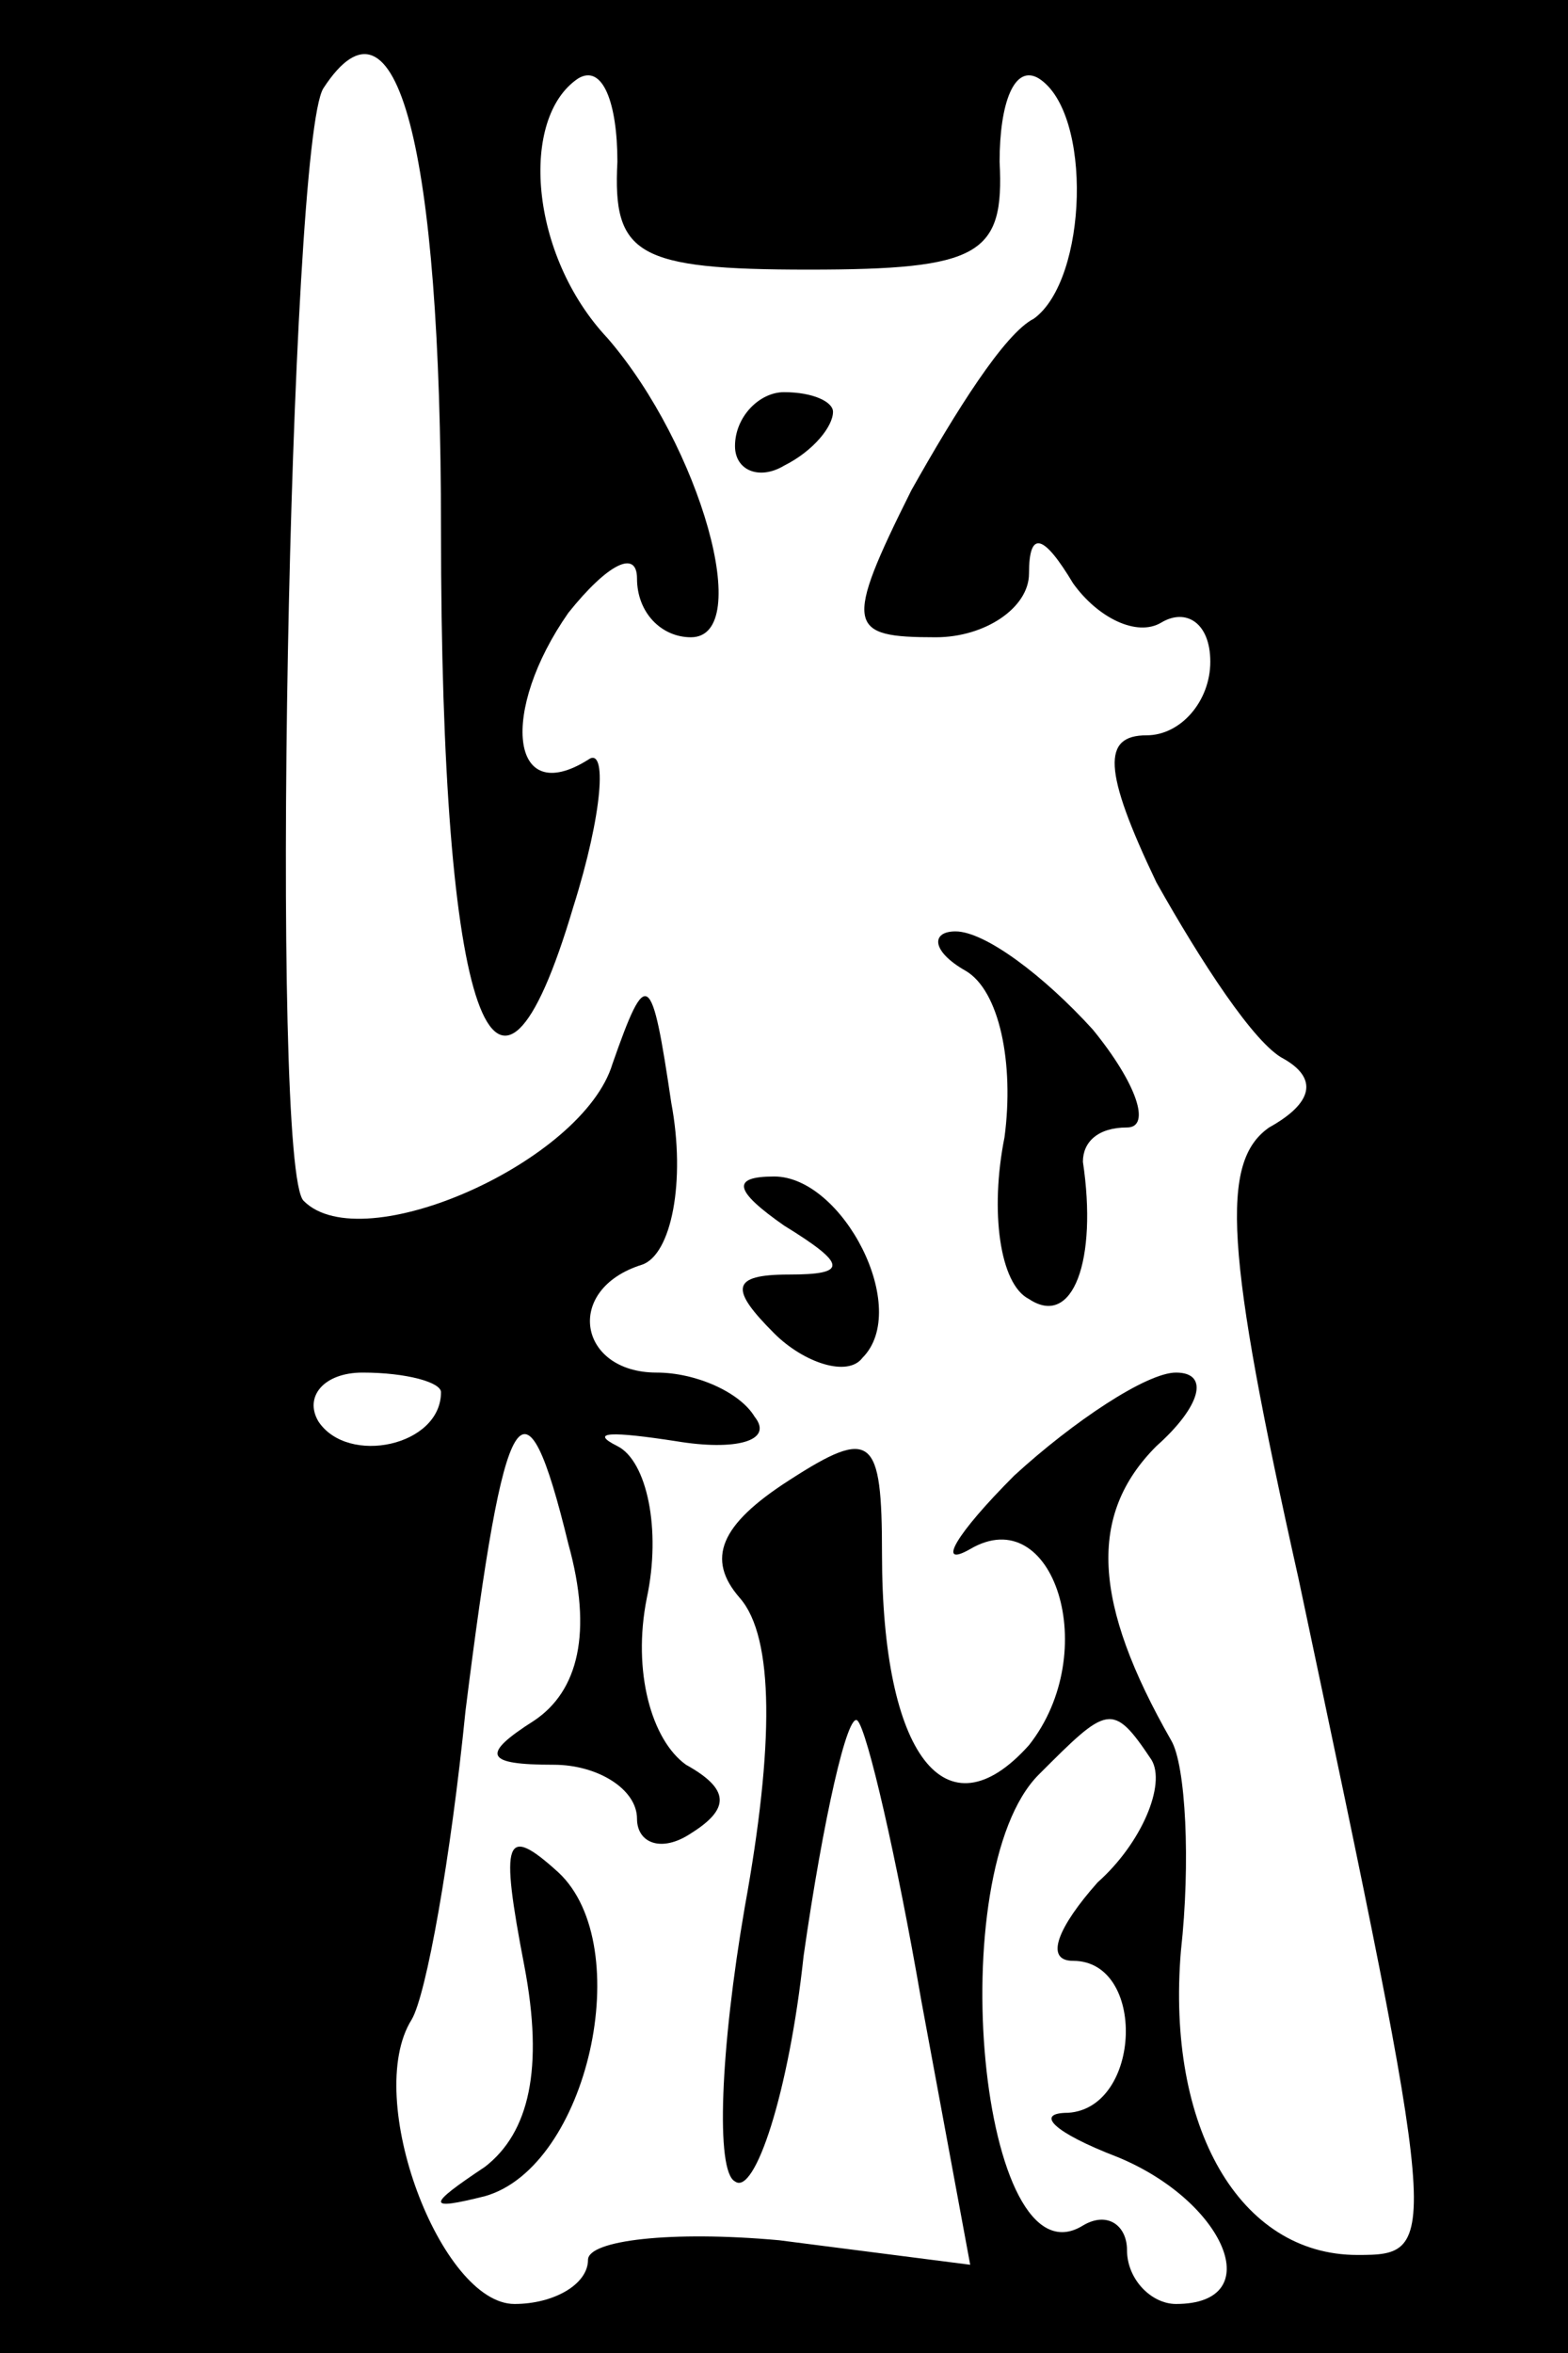 <?xml version="1.0" standalone="no"?>
<!DOCTYPE svg PUBLIC "-//W3C//DTD SVG 20010904//EN"
 "http://www.w3.org/TR/2001/REC-SVG-20010904/DTD/svg10.dtd">
<svg version="1.0" xmlns="http://www.w3.org/2000/svg"
 width="32pt" height="48pt" viewBox="0 0 32 48"
 preserveAspectRatio="xMidYMid meet">
<rect x="0" y="0" width="32" height="48" fill="#808080" stroke="none"/>
<g transform="translate(0,48) scale(0.1,-0.1)"
fill="#000000" stroke="none">
<path fill="#000000" stroke="none" d="M0 240 l0 -240 160 0 160 0 0 240 0
240 -160 0 -160 0 0 -240z"/>
<path fill="#ffffff" stroke="none" d="M90 372 c0 -100 11 -131 27 -77 6 19 7
33 3 30 -16 -10 -18 10 -4 30 8 10 14 13 14 7 0 -7 5 -12 11 -12 13 0 2 39
-17 61 -16 17 -18 45 -6 53 5 3 8 -5 8 -17 -1 -19 4 -22 39 -22 35 0 40 3 39
22 0 12 3 20 8 17 11 -7 10 -41 -1 -49 -6 -3 -16 -19 -25 -35 -14 -28 -13 -30
5 -30 10 0 19 6 19 13 0 9 3 8 9 -2 5 -7 13 -11 18 -8 5 3 10 0 10 -8 0 -8 -6
-15 -13 -15 -9 0 -9 -7 2 -30 9 -16 20 -33 26 -36 7 -4 6 -9 -3 -14 -10 -7 -9
-25 6 -92 29 -137 29 -138 12 -138 -24 0 -39 26 -36 62 2 18 1 38 -2 43 -16
28 -17 46 -3 60 9 8 11 15 4 15 -6 0 -21 -10 -33 -21 -12 -12 -16 -19 -9 -15
17 10 27 -21 12 -40 -17 -19 -30 -2 -30 39 0 24 -2 26 -19 15 -14 -9 -17 -16
-10 -24 7 -8 7 -30 1 -63 -5 -29 -6 -54 -2 -56 4 -3 11 18 14 46 4 28 9 50 11
48 2 -2 8 -28 13 -57 l10 -54 -39 5 c-22 2 -39 0 -39 -4 0 -5 -7 -9 -15 -9
-15 0 -31 42 -21 58 3 5 8 33 11 63 8 64 12 71 21 34 5 -18 2 -30 -7 -36 -11
-7 -10 -9 4 -9 9 0 17 -5 17 -11 0 -5 5 -7 11 -3 8 5 8 9 -1 14 -7 5 -11 19
-8 34 3 14 0 28 -6 31 -6 3 -1 3 12 1 12 -2 20 0 16 5 -3 5 -12 9 -20 9 -16 0
-19 17 -3 22 6 2 9 17 6 33 -4 27 -5 28 -12 8 -6 -20 -51 -40 -63 -28 -7 6 -3
216 4 227 15 23 24 -12 24 -90z"/>
<path fill="#ffffff" stroke="none" d="M90 196 c0 -11 -19 -15 -25 -6 -3 5 1
10 9 10 9 0 16 -2 16 -4z"/>
<path fill="#ffffff" stroke="none" d="M235 121 c3 -5 -2 -17 -11 -25 -8 -9
-11 -16 -5 -16 15 0 14 -30 -1 -31 -7 0 -3 -4 10 -9 22 -9 31 -30 12 -30 -5 0
-10 5 -10 11 0 5 -4 8 -9 5 -21 -13 -29 72 -9 92 14 14 15 15 23 3z"/>
<path fill="#000000" stroke="none" d="M150 389 c0 -5 5 -7 10 -4 6 3 10 8 10
11 0 2 -4 4 -10 4 -5 0 -10 -5 -10 -11z"/>
<path fill="#000000" stroke="none" d="M197 282 c7 -4 10 -19 8 -34 -3 -15 -1
-30 5 -33 9 -6 14 8 11 28 0 4 3 7 9 7 5 0 2 9 -7 20 -10 11 -22 20 -28 20 -5
0 -5 -4 2 -8z"/>
<path fill="#000000" stroke="none" d="M160 230 c13 -8 13 -10 1 -10 -12 0
-12 -3 -3 -12 6 -6 15 -9 18 -5 10 10 -4 37 -18 37 -9 0 -8 -3 2 -10z"/>
<path fill="#000000" stroke="none" d="M107 79 c4 -21 1 -34 -8 -41 -12 -8
-12 -9 0 -6 21 6 31 51 15 66 -11 10 -12 7 -7 -19z"/>
</g>
</svg>
